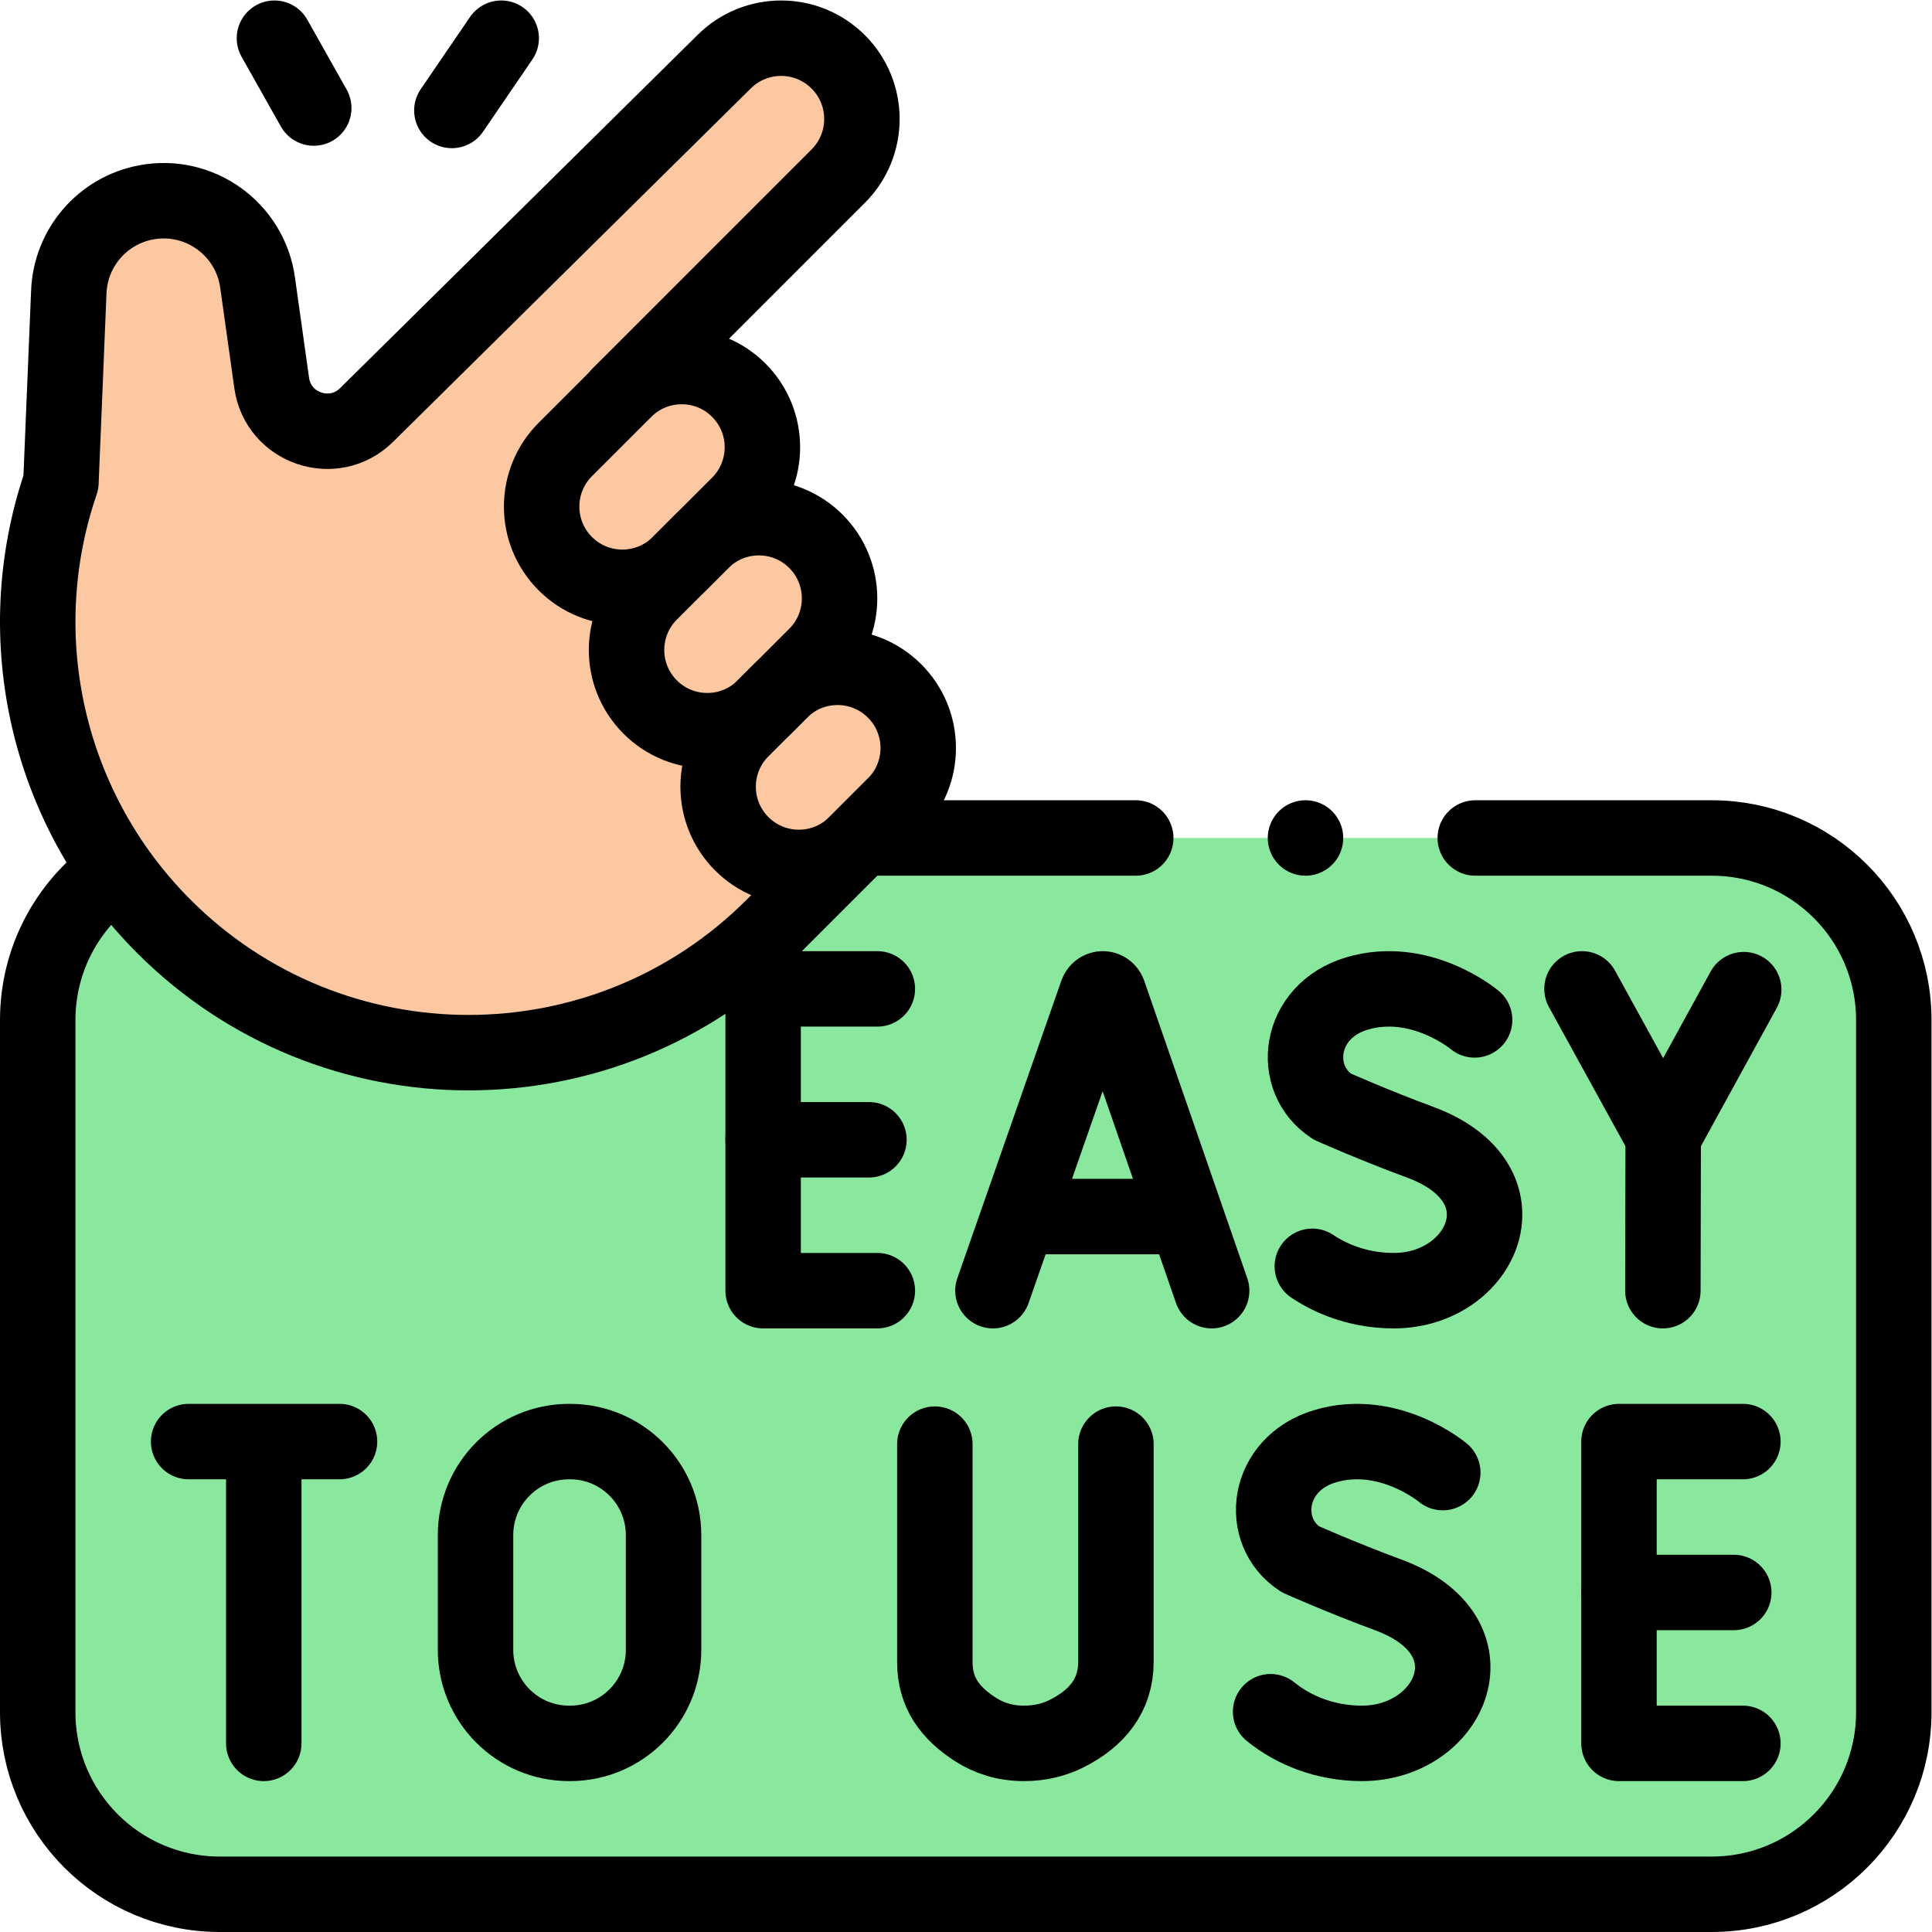 <?xml version="1.0" encoding="UTF-8" standalone="no"?>
<!-- Created with Inkscape (http://www.inkscape.org/) -->

<svg
   version="1.1"
   id="svg651"
   xml:space="preserve"
   width="682.667"
   height="682.667"
   viewBox="0 0 682.667 682.667"
   xmlns="http://www.w3.org/2000/svg"
   xmlns:svg="http://www.w3.org/2000/svg"><defs
     id="defs655"><clipPath
       clipPathUnits="userSpaceOnUse"
       id="clipPath665"><path
         d="M 0,512 H 512 V 0 H 0 Z"
         id="path663" /></clipPath></defs><g
     id="g657"
     transform="matrix(1.333,0,0,-1.333,0,682.667)"><g
       id="g659"><g
         id="g661"
         clip-path="url(#clipPath665)"><g
           id="g667"
           transform="translate(453.741,10)"><path
             d="m 0,0 h -395.482 c -26.653,0 -48.259,21.606 -48.259,48.259 v 183.482 c 0,26.653 21.606,48.259 48.259,48.259 H 0 c 26.652,0 48.259,-21.606 48.259,-48.259 V 48.259 C 48.259,21.606 26.652,0 0,0"
             style="fill:#8ae89e;fill-opacity:1;fill-rule:nonzero;stroke:none"
             id="path669" /></g><g
           id="g671"
           transform="translate(237.137,298.715)"><path
             d="m 0,0 -32.171,-32.171 c -44.6,-44.6 -116.912,-44.6 -161.512,0 h -0.001 c -30.721,30.722 -41.35,76.215 -27.421,117.369 l 0.121,0.358 2.085,50.53 c 0.483,11.706 8.985,21.529 20.501,23.685 14.096,2.641 27.544,-7.022 29.538,-21.225 l 3.74,-26.637 c 1.699,-12.106 16.476,-17.093 25.163,-8.492 l 94.733,93.596 c 8.364,8.363 21.923,8.363 30.286,0 8.364,-8.364 8.364,-21.924 0,-30.287 L -72.83,108.833 Z"
             style="fill:#fbc8a2;fill-opacity:1;fill-rule:nonzero;stroke:none"
             id="path673" /></g><g
           id="g675"
           transform="translate(180.102,362.716)"><path
             d="m 0,0 15.729,15.729 c 8.356,8.355 8.356,21.902 0,30.258 -8.356,8.356 -21.903,8.356 -30.259,0 L -30.258,30.259 C -38.614,21.903 -38.614,8.356 -30.258,0 -21.902,-8.355 -8.355,-8.355 0,0"
             style="fill:#fbc8a2;fill-opacity:1;fill-rule:nonzero;stroke:none"
             id="path677" /></g><g
           id="g679"
           transform="translate(202.609,324.705)"><path
             d="m 0,0 13.674,13.674 c 8.356,8.356 8.356,21.904 0,30.259 -8.356,8.356 -21.903,8.356 -30.259,0 L -30.259,30.258 C -38.615,21.903 -38.615,8.355 -30.259,0 V 0 C -21.903,-8.356 -8.356,-8.356 0,0"
             style="fill:#fbc8a2;fill-opacity:1;fill-rule:nonzero;stroke:none"
             id="path681" /></g><g
           id="g683"
           transform="translate(226.885,288.463)"><path
             d="m 0,0 10.252,10.251 c 8.355,8.356 8.355,21.904 0,30.259 -8.356,8.356 -21.903,8.356 -30.259,0 L -30.259,30.258 C -38.614,21.903 -38.614,8.355 -30.259,0 -21.903,-8.356 -8.355,-8.356 0,0"
             style="fill:#fbc8a2;fill-opacity:1;fill-rule:nonzero;stroke:none"
             id="path685" /></g><g
           id="g687"
           transform="translate(391.058,290)"><path
             d="m 0,0 h 62.684 c 26.652,0 48.258,-21.606 48.258,-48.259 V -231.741 C 110.942,-258.394 89.336,-280 62.684,-280 h -395.483 c -26.652,0 -48.259,21.606 -48.259,48.259 v 183.482 c 0,16.082 7.867,30.326 19.961,39.096"
             style="fill:none;stroke:#000000;stroke-width:20;stroke-linecap:round;stroke-linejoin:round;stroke-miterlimit:10;stroke-dasharray:none;stroke-opacity:1"
             id="path689" /></g><g
           id="g691"
           transform="translate(230.704,290)"><path
             d="M 0,0 H 70.354"
             style="fill:none;stroke:#000000;stroke-width:20;stroke-linecap:round;stroke-linejoin:round;stroke-miterlimit:10;stroke-dasharray:none;stroke-opacity:1"
             id="path693" /></g><g
           id="g695"
           transform="translate(232.565,250)"><path
             d="M 0,0 H -30.276 V -80 H 0"
             style="fill:none;stroke:#000000;stroke-width:20;stroke-linecap:round;stroke-linejoin:round;stroke-miterlimit:10;stroke-dasharray:none;stroke-opacity:1"
             id="path697" /></g><g
           id="g699"
           transform="translate(230.334,210)"><path
             d="M 0,0 H -28.045"
             style="fill:none;stroke:#000000;stroke-width:20;stroke-linecap:round;stroke-linejoin:round;stroke-miterlimit:10;stroke-dasharray:none;stroke-opacity:1"
             id="path701" /></g><g
           id="g703"
           transform="translate(263.207,170)"><path
             d="m 0,0 27.571,78.873 c 0.564,1.501 2.514,1.503 3.08,0.003 L 57.973,0"
             style="fill:none;stroke:#000000;stroke-width:20;stroke-linecap:round;stroke-linejoin:round;stroke-miterlimit:10;stroke-dasharray:none;stroke-opacity:1"
             id="path705" /></g><g
           id="g707"
           transform="translate(271.806,189.644)"><path
             d="M 0,0 H 40.914"
             style="fill:none;stroke:#000000;stroke-width:20;stroke-linecap:round;stroke-linejoin:round;stroke-miterlimit:10;stroke-dasharray:none;stroke-opacity:1"
             id="path709" /></g><g
           id="g711"
           transform="translate(390.885,241.776)"><path
             d="m 0,0 c 0,0 -14.355,12.067 -31.283,6.967 -15.544,-4.682 -17.718,-22.605 -6.473,-29.936 0,0 11.035,-4.923 23.274,-9.437 29.461,-10.867 16.77,-39.37 -6.947,-39.37 -8.384,0 -15.818,2.592 -21.588,6.459"
             style="fill:none;stroke:#000000;stroke-width:20;stroke-linecap:round;stroke-linejoin:round;stroke-miterlimit:10;stroke-dasharray:none;stroke-opacity:1"
             id="path713" /></g><g
           id="g715"
           transform="translate(419.349,250)"><path
             d="M 0,0 21.525,-39.135 42.873,-0.203"
             style="fill:none;stroke:#000000;stroke-width:20;stroke-linecap:round;stroke-linejoin:round;stroke-miterlimit:10;stroke-dasharray:none;stroke-opacity:1"
             id="path717" /></g><g
           id="g719"
           transform="translate(440.789,170)"><path
             d="M 0,0 0.085,40.865"
             style="fill:none;stroke:#000000;stroke-width:20;stroke-linecap:round;stroke-linejoin:round;stroke-miterlimit:10;stroke-dasharray:none;stroke-opacity:1"
             id="path721" /></g><g
           id="g723"
           transform="translate(462,130)"><path
             d="M 0,0 H -32.847 V -80 H 0"
             style="fill:none;stroke:#000000;stroke-width:20;stroke-linecap:round;stroke-linejoin:round;stroke-miterlimit:10;stroke-dasharray:none;stroke-opacity:1"
             id="path725" /></g><g
           id="g727"
           transform="translate(459.578,90)"><path
             d="M 0,0 H -30.425"
             style="fill:none;stroke:#000000;stroke-width:20;stroke-linecap:round;stroke-linejoin:round;stroke-miterlimit:10;stroke-dasharray:none;stroke-opacity:1"
             id="path729" /></g><g
           id="g731"
           transform="translate(247.806,129.324)"><path
             d="m 0,0 v -57.779 c 0,-8.095 4.016,-13.545 10.837,-17.904 3.322,-2.122 7.518,-3.634 12.733,-3.641 4.516,-0.007 8.29,1.039 11.411,2.611 C 42.932,-72.709 48,-66.63 48,-57.729 V 0"
             style="fill:none;stroke:#000000;stroke-width:20;stroke-linecap:round;stroke-linejoin:round;stroke-miterlimit:10;stroke-dasharray:none;stroke-opacity:1"
             id="path733" /></g><g
           id="g735"
           transform="translate(382.444,121.776)"><path
             d="m 0,0 c 0,0 -14.355,12.067 -31.283,6.967 -15.544,-4.682 -17.718,-22.605 -6.473,-29.936 0,0 11.035,-4.923 23.274,-9.437 29.461,-10.867 16.77,-39.37 -6.947,-39.37 -9.716,0 -18.154,3.481 -24.206,8.392"
             style="fill:none;stroke:#000000;stroke-width:20;stroke-linecap:round;stroke-linejoin:round;stroke-miterlimit:10;stroke-dasharray:none;stroke-opacity:1"
             id="path737" /></g><g
           id="g739"
           transform="translate(50,130)"><path
             d="M 0,0 H 40"
             style="fill:none;stroke:#000000;stroke-width:20;stroke-linecap:round;stroke-linejoin:round;stroke-miterlimit:10;stroke-dasharray:none;stroke-opacity:1"
             id="path741" /></g><g
           id="g743"
           transform="translate(69.919,127.445)"><path
             d="M 0,0 V -77.445"
             style="fill:none;stroke:#000000;stroke-width:20;stroke-linecap:round;stroke-linejoin:round;stroke-miterlimit:10;stroke-dasharray:none;stroke-opacity:1"
             id="path745" /></g><g
           id="g747"
           transform="translate(151.099,50)"><path
             d="m 0,0 h -0.253 c -13.694,0 -24.795,11.101 -24.795,24.795 v 30.41 C -25.048,68.899 -13.947,80 -0.253,80 H 0 C 13.694,80 24.795,68.899 24.795,55.205 V 24.795 C 24.795,11.101 13.694,0 0,0 Z"
             style="fill:none;stroke:#000000;stroke-width:20;stroke-linecap:round;stroke-linejoin:round;stroke-miterlimit:10;stroke-dasharray:none;stroke-opacity:1"
             id="path749" /></g><g
           id="g751"
           transform="translate(237.137,298.715)"><path
             d="m 0,0 -32.171,-32.171 c -44.6,-44.6 -116.912,-44.6 -161.512,0 h -0.001 c -30.721,30.722 -41.35,76.215 -27.421,117.369 l 0.121,0.358 2.085,50.53 c 0.483,11.706 8.985,21.529 20.501,23.685 14.096,2.641 27.544,-7.022 29.538,-21.225 l 3.74,-26.637 c 1.699,-12.106 16.476,-17.093 25.163,-8.492 l 94.733,93.596 c 8.364,8.363 21.923,8.363 30.286,0 8.364,-8.364 8.364,-21.924 0,-30.287 L -72.83,108.833"
             style="fill:none;stroke:#000000;stroke-width:20;stroke-linecap:round;stroke-linejoin:round;stroke-miterlimit:10;stroke-dasharray:none;stroke-opacity:1"
             id="path753" /></g><g
           id="g755"
           transform="translate(180.102,362.716)"><path
             d="m 0,0 15.729,15.729 c 8.356,8.355 8.356,21.902 0,30.258 -8.356,8.356 -21.903,8.356 -30.259,0 L -30.258,30.259 C -38.614,21.903 -38.614,8.356 -30.258,0 -21.902,-8.355 -8.355,-8.355 0,0 Z"
             style="fill:none;stroke:#000000;stroke-width:20;stroke-linecap:round;stroke-linejoin:round;stroke-miterlimit:10;stroke-dasharray:none;stroke-opacity:1"
             id="path757" /></g><g
           id="g759"
           transform="translate(202.609,324.705)"><path
             d="m 0,0 13.674,13.674 c 8.356,8.356 8.356,21.904 0,30.259 -8.356,8.356 -21.903,8.356 -30.259,0 L -30.259,30.258 C -38.615,21.903 -38.615,8.355 -30.259,0 V 0 C -21.903,-8.356 -8.356,-8.356 0,0 Z"
             style="fill:none;stroke:#000000;stroke-width:20;stroke-linecap:round;stroke-linejoin:round;stroke-miterlimit:10;stroke-dasharray:none;stroke-opacity:1"
             id="path761" /></g><g
           id="g763"
           transform="translate(226.885,288.463)"><path
             d="m 0,0 10.252,10.251 c 8.355,8.356 8.355,21.904 0,30.259 -8.356,8.356 -21.903,8.356 -30.259,0 L -30.259,30.258 C -38.614,21.903 -38.614,8.355 -30.259,0 -21.903,-8.356 -8.355,-8.356 0,0 Z"
             style="fill:none;stroke:#000000;stroke-width:20;stroke-linecap:round;stroke-linejoin:round;stroke-miterlimit:10;stroke-dasharray:none;stroke-opacity:1"
             id="path765" /></g><g
           id="g767"
           transform="translate(132.861,502)"><path
             d="M 0,0 -13.081,-19.151"
             style="fill:none;stroke:#000000;stroke-width:20;stroke-linecap:round;stroke-linejoin:round;stroke-miterlimit:10;stroke-dasharray:none;stroke-opacity:1"
             id="path769" /></g><g
           id="g771"
           transform="translate(72.749,502)"><path
             d="M 0,0 10.418,-18.506"
             style="fill:none;stroke:#000000;stroke-width:20;stroke-linecap:round;stroke-linejoin:round;stroke-miterlimit:10;stroke-dasharray:none;stroke-opacity:1"
             id="path773" /></g><g
           id="g775"
           transform="translate(346.058,290)"><path
             d="M 0,0 V 0"
             style="fill:none;stroke:#000000;stroke-width:20;stroke-linecap:round;stroke-linejoin:round;stroke-miterlimit:10;stroke-dasharray:none;stroke-opacity:1"
             id="path777" /></g></g></g></g></svg>
